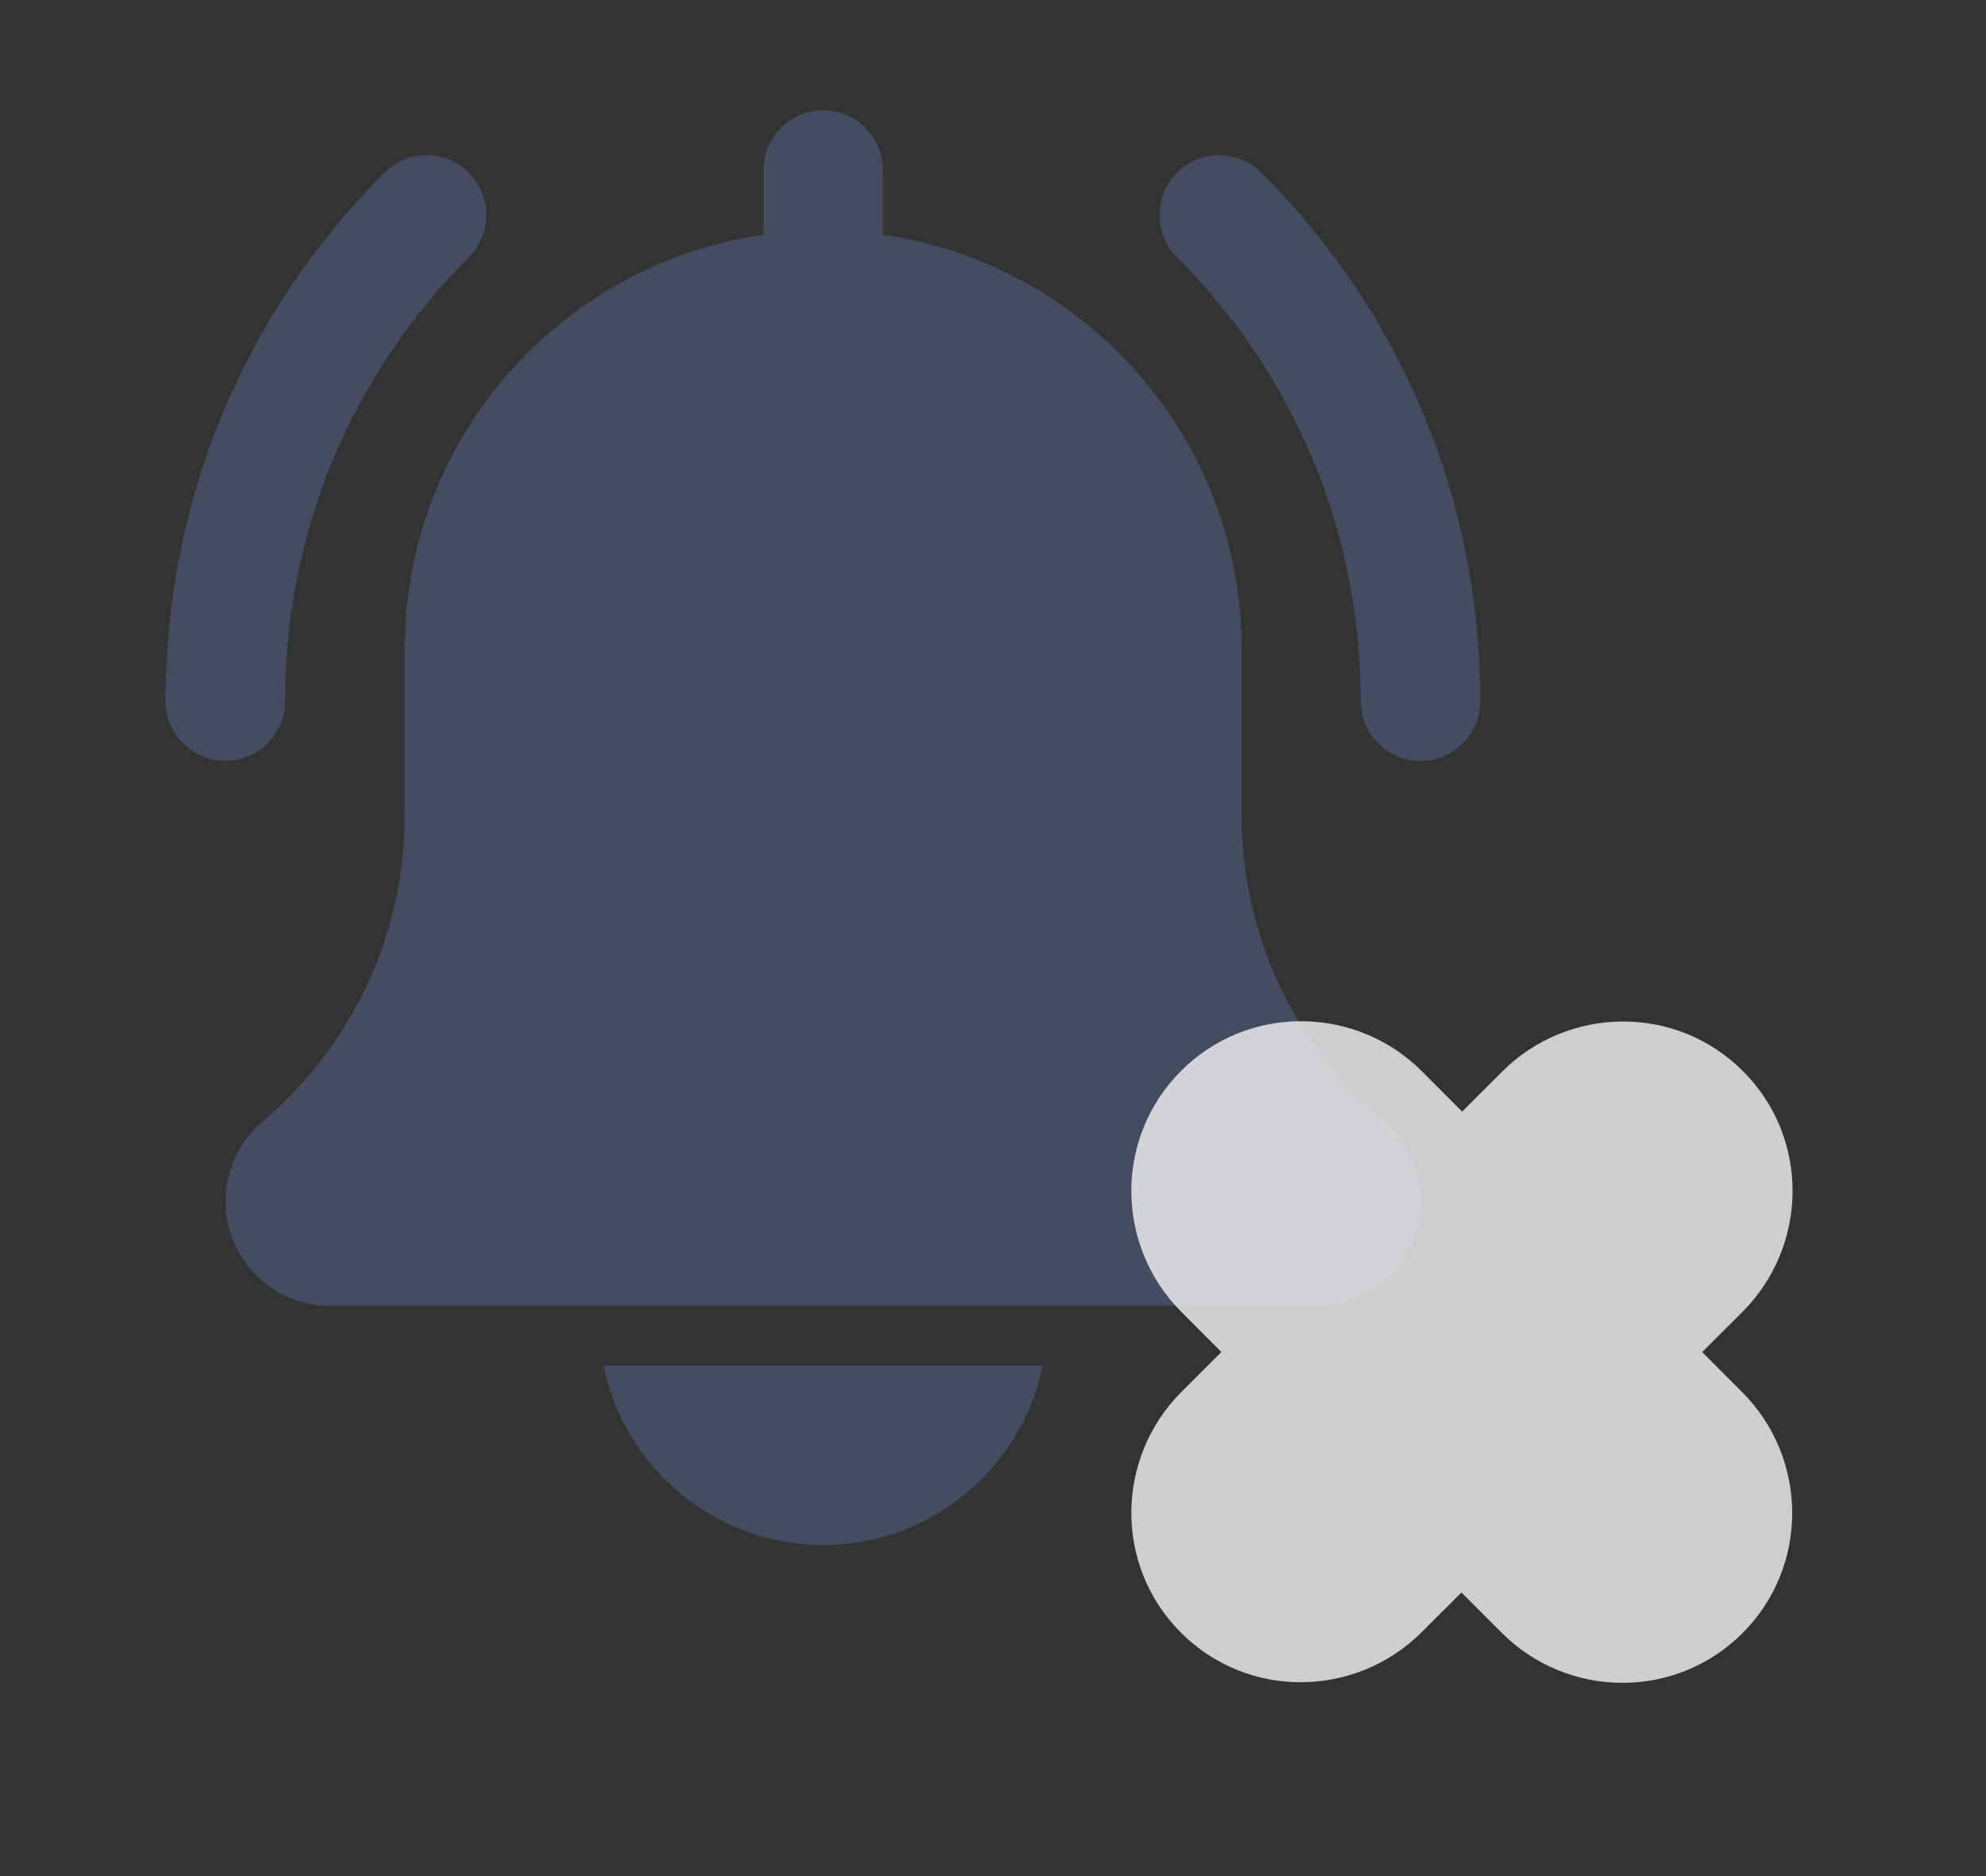 <svg viewBox="0 0 36 34" fill="none" xmlns="http://www.w3.org/2000/svg">
    <rect x="0" y="0" width="36" height="34" fill="#333333" stroke="none"/>
    <path opacity="0.8" d="M25.75 13.79C25.152 13.79 24.666 13.304 24.666 12.706C24.666 9.667 23.483 6.81 21.334 4.662C20.912 4.239 20.912 3.554 21.334 3.13C21.757 2.705 22.443 2.707 22.867 3.13C25.425 5.687 26.834 9.088 26.834 12.706C26.832 13.304 26.348 13.79 25.75 13.79Z" fill="#5C72A3" fill-opacity="0.5"/>
    <path opacity="0.8" d="M4.084 13.789C3.486 13.789 3 13.303 3 12.706C3 9.088 4.409 5.687 6.967 3.129C7.389 2.707 8.075 2.707 8.499 3.129C8.923 3.552 8.921 4.238 8.499 4.662C6.351 6.81 5.168 9.667 5.168 12.706C5.168 13.303 4.682 13.789 4.084 13.789Z" fill="#5C72A3" fill-opacity="0.5"/>
    <path opacity="0.8" d="M25.083 20.322C23.445 18.937 22.506 16.913 22.506 14.769V11.75C22.506 7.938 19.673 4.782 16.006 4.254V3.084C16.006 2.484 15.52 2 14.922 2C14.324 2 13.838 2.484 13.838 3.084V4.254C10.169 4.782 7.338 7.938 7.338 11.75V14.771C7.338 16.914 6.399 18.937 4.751 20.332C4.33 20.692 4.088 21.217 4.088 21.771C4.088 22.816 4.938 23.668 5.984 23.668H23.859C24.904 23.668 25.756 22.818 25.756 21.771C25.756 21.217 25.514 20.692 25.083 20.322Z" fill="#5C72A3" fill-opacity="0.5"/>
    <path opacity="0.8" d="M14.921 28C16.882 28 18.523 26.602 18.9 24.75H10.94C11.318 26.602 12.959 28 14.921 28Z" fill="#5C72A3" fill-opacity="0.5"/>
    <g opacity="0.8">
        <mask id="path-5" maskUnits="userSpaceOnUse" x="16.318" y="13.893" width="21.213" height="21.213" fill="black">
            <rect fill="white" x="16.318" y="13.893" width="21.213" height="21.213"/>
            <path fill-rule="evenodd" clip-rule="evenodd" d="M24.361 20.83C23.935 20.403 23.247 20.399 22.823 20.823C22.4 21.246 22.403 21.935 22.829 22.362L24.969 24.505L22.831 26.639C22.404 27.065 22.399 27.752 22.821 28.174C23.242 28.595 23.93 28.591 24.357 28.165L26.493 26.032L28.633 28.175C29.06 28.602 29.748 28.605 30.171 28.183C30.594 27.759 30.592 27.07 30.165 26.643L28.027 24.501L30.171 22.361C30.598 21.934 30.602 21.247 30.181 20.826C29.759 20.404 29.071 20.408 28.644 20.835L26.502 22.974L24.361 20.83Z"/>
        </mask>
        <path fill-rule="evenodd" clip-rule="evenodd" d="M24.361 20.83C23.935 20.403 23.247 20.399 22.823 20.823C22.4 21.246 22.403 21.935 22.829 22.362L24.969 24.505L22.831 26.639C22.404 27.065 22.399 27.752 22.821 28.174C23.242 28.595 23.93 28.591 24.357 28.165L26.493 26.032L28.633 28.175C29.06 28.602 29.748 28.605 30.171 28.183C30.594 27.759 30.592 27.07 30.165 26.643L28.027 24.501L30.171 22.361C30.598 21.934 30.602 21.247 30.181 20.826C29.759 20.404 29.071 20.408 28.644 20.835L26.502 22.974L24.361 20.83Z" fill="#5C72A3" fill-opacity="0.5"/>
        <path d="M24.361 20.83L25.777 19.417L25.777 19.417L24.361 20.83ZM22.829 22.362L21.414 23.775L21.414 23.775L22.829 22.362ZM24.969 24.505L26.382 25.92C26.757 25.545 26.968 25.037 26.969 24.506C26.969 23.976 26.759 23.467 26.384 23.091L24.969 24.505ZM22.831 26.639L21.418 25.223L21.418 25.223L22.831 26.639ZM24.357 28.165L22.944 26.75L22.944 26.75L24.357 28.165ZM26.493 26.032L27.909 24.619C27.128 23.837 25.862 23.836 25.08 24.616L26.493 26.032ZM28.633 28.175L30.049 26.762L28.633 28.175ZM30.165 26.643L28.75 28.056L28.75 28.056L30.165 26.643ZM28.027 24.501L26.614 23.086C26.238 23.46 26.027 23.969 26.027 24.499C26.026 25.03 26.237 25.539 26.611 25.914L28.027 24.501ZM30.171 22.361L31.584 23.776L31.584 23.776L30.171 22.361ZM28.644 20.835L27.231 19.419L28.644 20.835ZM26.502 22.974L25.087 24.387C25.867 25.169 27.133 25.169 27.915 24.389L26.502 22.974ZM24.238 22.237C23.868 22.607 23.289 22.587 22.946 22.243L25.777 19.417C24.581 18.219 22.625 18.192 21.409 19.408L24.238 22.237ZM24.245 20.949C24.587 21.292 24.607 21.868 24.238 22.237L21.409 19.408C20.194 20.623 20.219 22.578 21.414 23.775L24.245 20.949ZM26.384 23.091L24.245 20.949L21.414 23.775L23.553 25.918L26.384 23.091ZM24.244 28.054L26.382 25.92L23.555 23.089L21.418 25.223L24.244 28.054ZM24.235 26.759C24.612 27.136 24.582 27.716 24.244 28.054L21.418 25.223C20.225 26.414 20.187 28.369 21.407 29.588L24.235 26.759ZM22.944 26.75C23.282 26.413 23.859 26.384 24.235 26.759L21.407 29.588C22.625 30.806 24.578 30.77 25.77 29.58L22.944 26.75ZM25.08 24.616L22.944 26.75L25.77 29.58L27.907 27.447L25.08 24.616ZM30.049 26.762L27.909 24.619L25.078 27.445L27.218 29.588L30.049 26.762ZM28.757 26.768C29.127 26.398 29.706 26.419 30.049 26.762L27.218 29.588C28.414 30.786 30.37 30.813 31.586 29.597L28.757 26.768ZM28.75 28.056C28.408 27.713 28.388 27.137 28.757 26.768L31.586 29.597C32.801 28.382 32.776 26.427 31.581 25.23L28.75 28.056ZM26.611 25.914L28.75 28.056L31.581 25.23L29.442 23.088L26.611 25.914ZM28.757 20.945L26.614 23.086L29.44 25.916L31.584 23.776L28.757 20.945ZM28.766 22.24C28.39 21.863 28.419 21.283 28.757 20.945L31.584 23.776C32.776 22.586 32.814 20.631 31.595 19.412L28.766 22.24ZM30.057 22.25C29.72 22.587 29.142 22.616 28.766 22.24L31.595 19.412C30.376 18.193 28.423 18.23 27.231 19.419L30.057 22.25ZM27.915 24.389L30.057 22.25L27.231 19.419L25.089 21.558L27.915 24.389ZM22.946 22.243L25.087 24.387L27.917 21.561L25.777 19.417L22.946 22.243Z" fill="#F5F5F5" mask="url(#path-5)"/>
    </g>
</svg>
